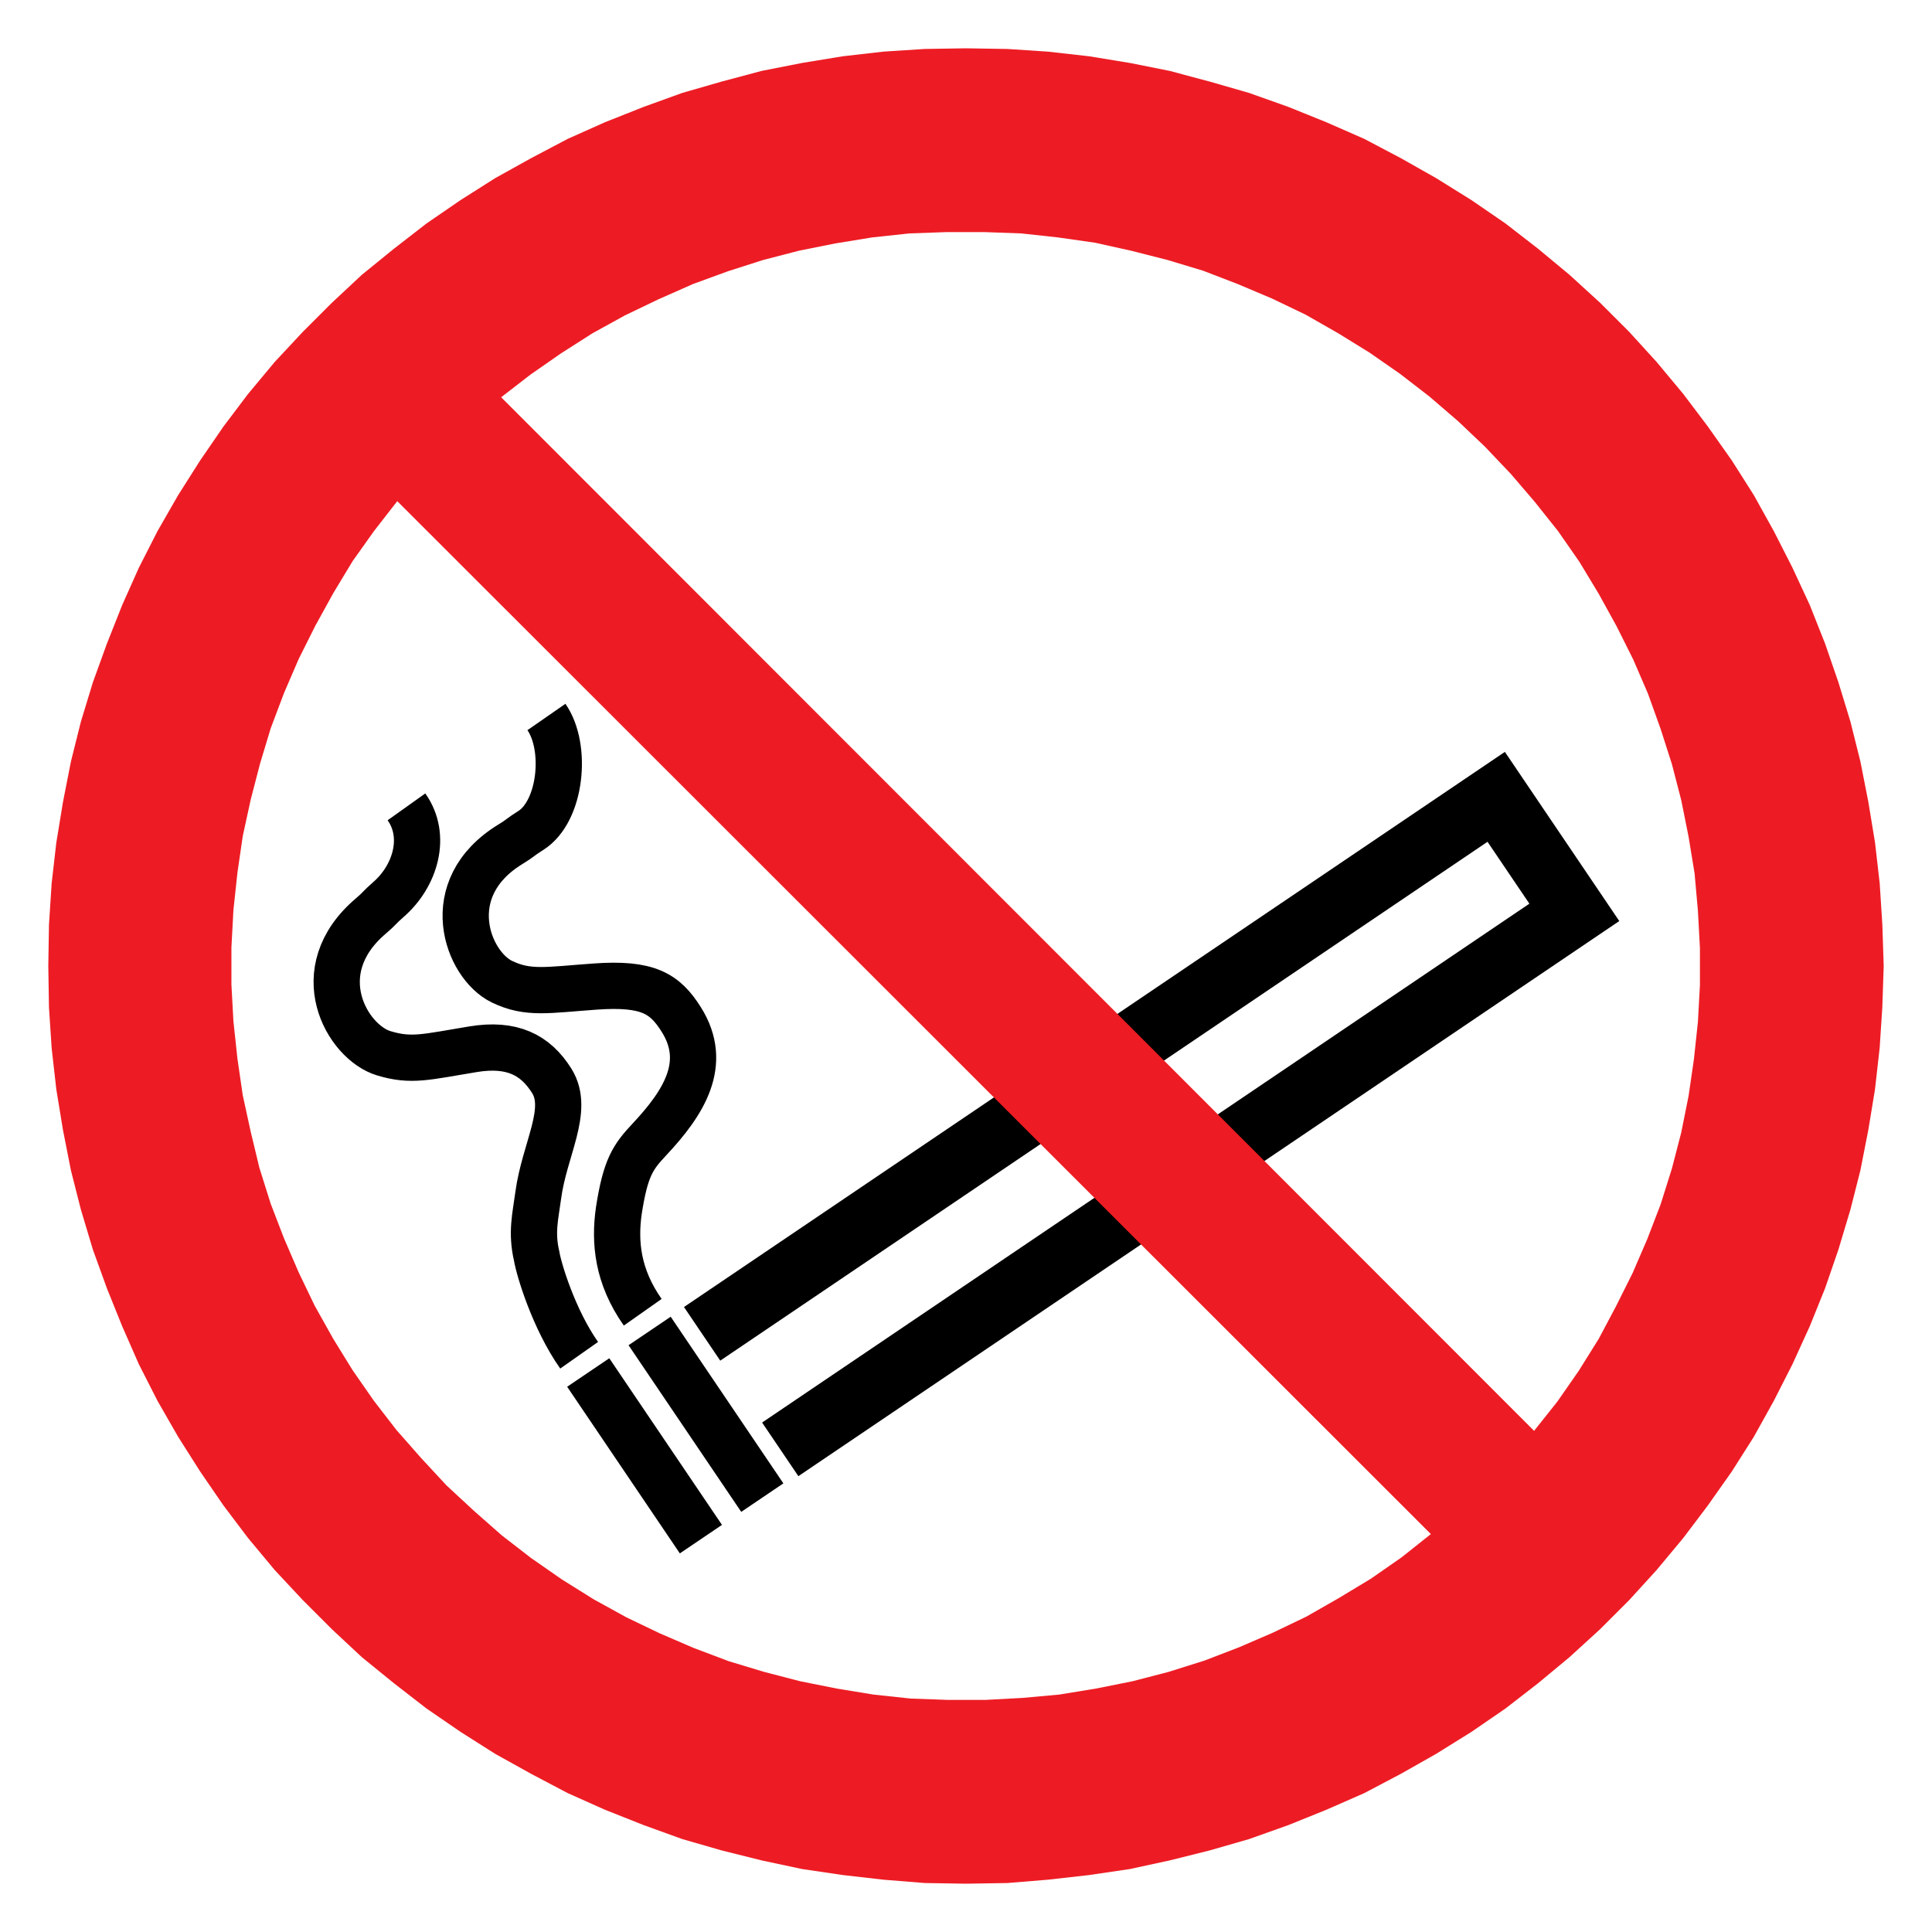<?xml version="1.0" encoding="utf-8"?>
<!-- Generator: Adobe Illustrator 16.0.0, SVG Export Plug-In . SVG Version: 6.00 Build 0)  -->
<!DOCTYPE svg PUBLIC "-//W3C//DTD SVG 1.1//EN" "http://www.w3.org/Graphics/SVG/1.1/DTD/svg11.dtd">
<svg version="1.1" id="Layer_1" xmlns="http://www.w3.org/2000/svg" xmlns:xlink="http://www.w3.org/1999/xlink" x="0px" y="0px"
	 width="200px" height="200px" viewBox="0 0 200 200" enable-background="new 0 0 200 200" xml:space="preserve">
<g>
	<polyline fill="none" stroke="#000000" stroke-width="6.702" stroke-miterlimit="2.613" points="80.77,150.037 162.974,94.448 
		154.886,82.488 72.682,138.078 	"/>
	<path fill="none" stroke="#000000" stroke-width="5.266" stroke-miterlimit="2.613" d="M78.913,155.033l-11.665-17.251
		 M72.558,159.331l-11.666-17.25"/>
	<path fill="none" stroke="#000000" stroke-width="4.788" stroke-miterlimit="2.613" d="M42.076,83.525
		c2.147,3.013,0.943,7.148-1.862,9.59c-0.985,0.856-0.893,0.92-1.824,1.709c-6.722,5.708-2.471,13.063,1.34,14.212
		c2.875,0.868,4.385,0.377,9.252-0.421c3.996-0.654,6.439,0.558,8.141,3.285c1.879,3.013-0.774,7.09-1.406,11.851
		c-0.29,2.18-0.735,3.805-0.162,6.283c0.22,1.354,1.766,6.523,4.397,10.261 M56.567,74.222c2.187,3.151,1.524,9.782-1.629,11.755
		c-1.106,0.691-1.026,0.768-2.069,1.402c-7.535,4.582-4.49,12.513-0.906,14.245c2.703,1.308,4.72,0.856,9.64,0.505
		c5.469-0.391,7.235,0.711,8.939,3.437c2.832,4.529,0.242,8.593-3.312,12.384c-1.724,1.839-2.475,2.916-3.169,7.38
		c-0.46,3.233-0.157,6.777,2.473,10.515"/>
	<g>
		<path fill-rule="evenodd" clip-rule="evenodd" fill="#ED1C24" d="M195,100l-0.139-4.274l-0.274-4.274l-0.482-4.205l-0.69-4.206
			l-0.826-4.205l-1.034-4.137l-1.242-4.067l-1.378-3.998l-1.586-3.999l-1.792-3.86l-1.93-3.792l-2.068-3.723l-2.276-3.585
			l-2.481-3.516l-2.551-3.378l-2.757-3.31l-2.827-3.103l-3.033-3.033l-3.172-2.896l-3.239-2.688l-3.38-2.62l-3.516-2.413
			l-3.652-2.274l-3.654-2.068l-3.792-1.999l-3.93-1.724l-3.929-1.586l-4.067-1.447l-4.068-1.172l-4.137-1.104l-4.137-0.827
			l-4.206-0.689l-4.272-0.482l-4.206-0.276L100,5l-4.274,0.068l-4.274,0.276l-4.206,0.482l-4.206,0.689l-4.205,0.827l-4.137,1.104
			l-4.067,1.172l-3.999,1.447l-3.999,1.586l-3.861,1.724l-3.792,1.999l-3.722,2.068l-3.585,2.274l-3.516,2.413l-3.378,2.62
			l-3.309,2.688l-3.103,2.896l-3.033,3.033l-2.896,3.103l-2.758,3.31l-2.551,3.378l-2.413,3.516l-2.275,3.585l-2.137,3.723
			l-1.93,3.792l-1.724,3.86l-1.585,3.999l-1.448,3.998l-1.241,4.067l-1.034,4.137L6.517,83.04l-0.689,4.206l-0.482,4.205
			l-0.276,4.274L5,100l0.069,4.274l0.276,4.205l0.482,4.273l0.689,4.206l0.827,4.205l1.034,4.067l1.241,4.137l1.448,3.999
			l1.585,3.93l1.724,3.93l1.93,3.791l2.137,3.723l2.275,3.585l2.413,3.516l2.551,3.379l2.758,3.31l2.896,3.103l3.033,3.033
			l3.103,2.895l3.309,2.689l3.378,2.619l3.516,2.413l3.585,2.275l3.722,2.068l3.792,1.999l3.861,1.724l3.999,1.586l3.999,1.447
			l4.067,1.172l4.137,1.034l4.205,0.896l4.206,0.62l4.206,0.482l4.274,0.345L100,195l4.274-0.069l4.206-0.345l4.272-0.482
			l4.206-0.62l4.137-0.896l4.137-1.034l4.068-1.172l4.067-1.447l3.929-1.586l3.93-1.724l3.792-1.999l3.654-2.068l3.652-2.275
			l3.516-2.413l3.38-2.619l3.239-2.689l3.172-2.895l3.033-3.033l2.827-3.103l2.757-3.31l2.551-3.379l2.481-3.516l2.276-3.585
			l2.068-3.723l1.93-3.791l1.792-3.93l1.586-3.93l1.378-3.999l1.242-4.137l1.034-4.067l0.826-4.205l0.69-4.206l0.482-4.273
			l0.274-4.205L195,100L195,100z M158.808,148.12l2.412-3.033l2.205-3.172l2.068-3.309l1.793-3.378l1.723-3.447l1.517-3.516
			l1.38-3.586l1.171-3.722l0.965-3.723l0.76-3.792l0.552-3.792l0.413-3.86l0.208-3.792v-3.86l-0.208-3.861l-0.344-3.86l-0.621-3.791
			l-0.76-3.792l-0.965-3.724l-1.171-3.653l-1.311-3.653l-1.517-3.517l-1.723-3.447l-1.862-3.378l-1.999-3.309l-2.205-3.172
			l-2.414-3.033l-2.482-2.896l-2.687-2.826l-2.759-2.62l-2.964-2.551l-3.034-2.344l-3.171-2.206l-3.239-2l-3.38-1.93l-3.446-1.655
			l-3.585-1.517l-3.585-1.379l-3.654-1.103l-3.791-0.965l-3.724-0.828l-3.859-0.551l-3.793-0.414l-3.86-0.138h-3.86l-3.861,0.138
			l-3.861,0.414l-3.792,0.62l-3.792,0.759l-3.723,0.965l-3.654,1.172l-3.585,1.31L68.15,30.99l-3.447,1.654l-3.378,1.861
			l-3.24,2.068l-3.171,2.206l-3.034,2.345L158.808,148.12L158.808,148.12z M148.121,158.807L41.125,51.879l-2.413,3.103
			l-2.206,3.103l-2,3.31l-1.861,3.378l-1.724,3.446l-1.517,3.517l-1.379,3.654l-1.103,3.653l-0.966,3.723l-0.827,3.792l-0.551,3.792
			l-0.414,3.86l-0.207,3.86v3.861l0.207,3.791l0.414,3.861l0.551,3.791l0.827,3.792l0.896,3.723l1.172,3.724l1.379,3.584
			l1.517,3.517l1.655,3.446l1.93,3.447l2,3.24l2.206,3.171l2.344,3.033l2.551,2.896l2.62,2.826l2.826,2.619l2.896,2.551l3.033,2.345
			l3.171,2.206l3.309,2.068l3.378,1.861l3.447,1.654l3.517,1.517l3.654,1.379l3.653,1.103l3.723,0.966l3.792,0.759l3.792,0.62
			l3.86,0.414l3.861,0.138H102l3.86-0.207l3.792-0.345l3.791-0.62l3.793-0.759l3.722-0.966l3.723-1.172l3.586-1.379l3.516-1.517
			l3.446-1.654l3.378-1.93l3.31-2l3.172-2.206L148.121,158.807L148.121,158.807z"/>
	</g>
</g>
</svg>
